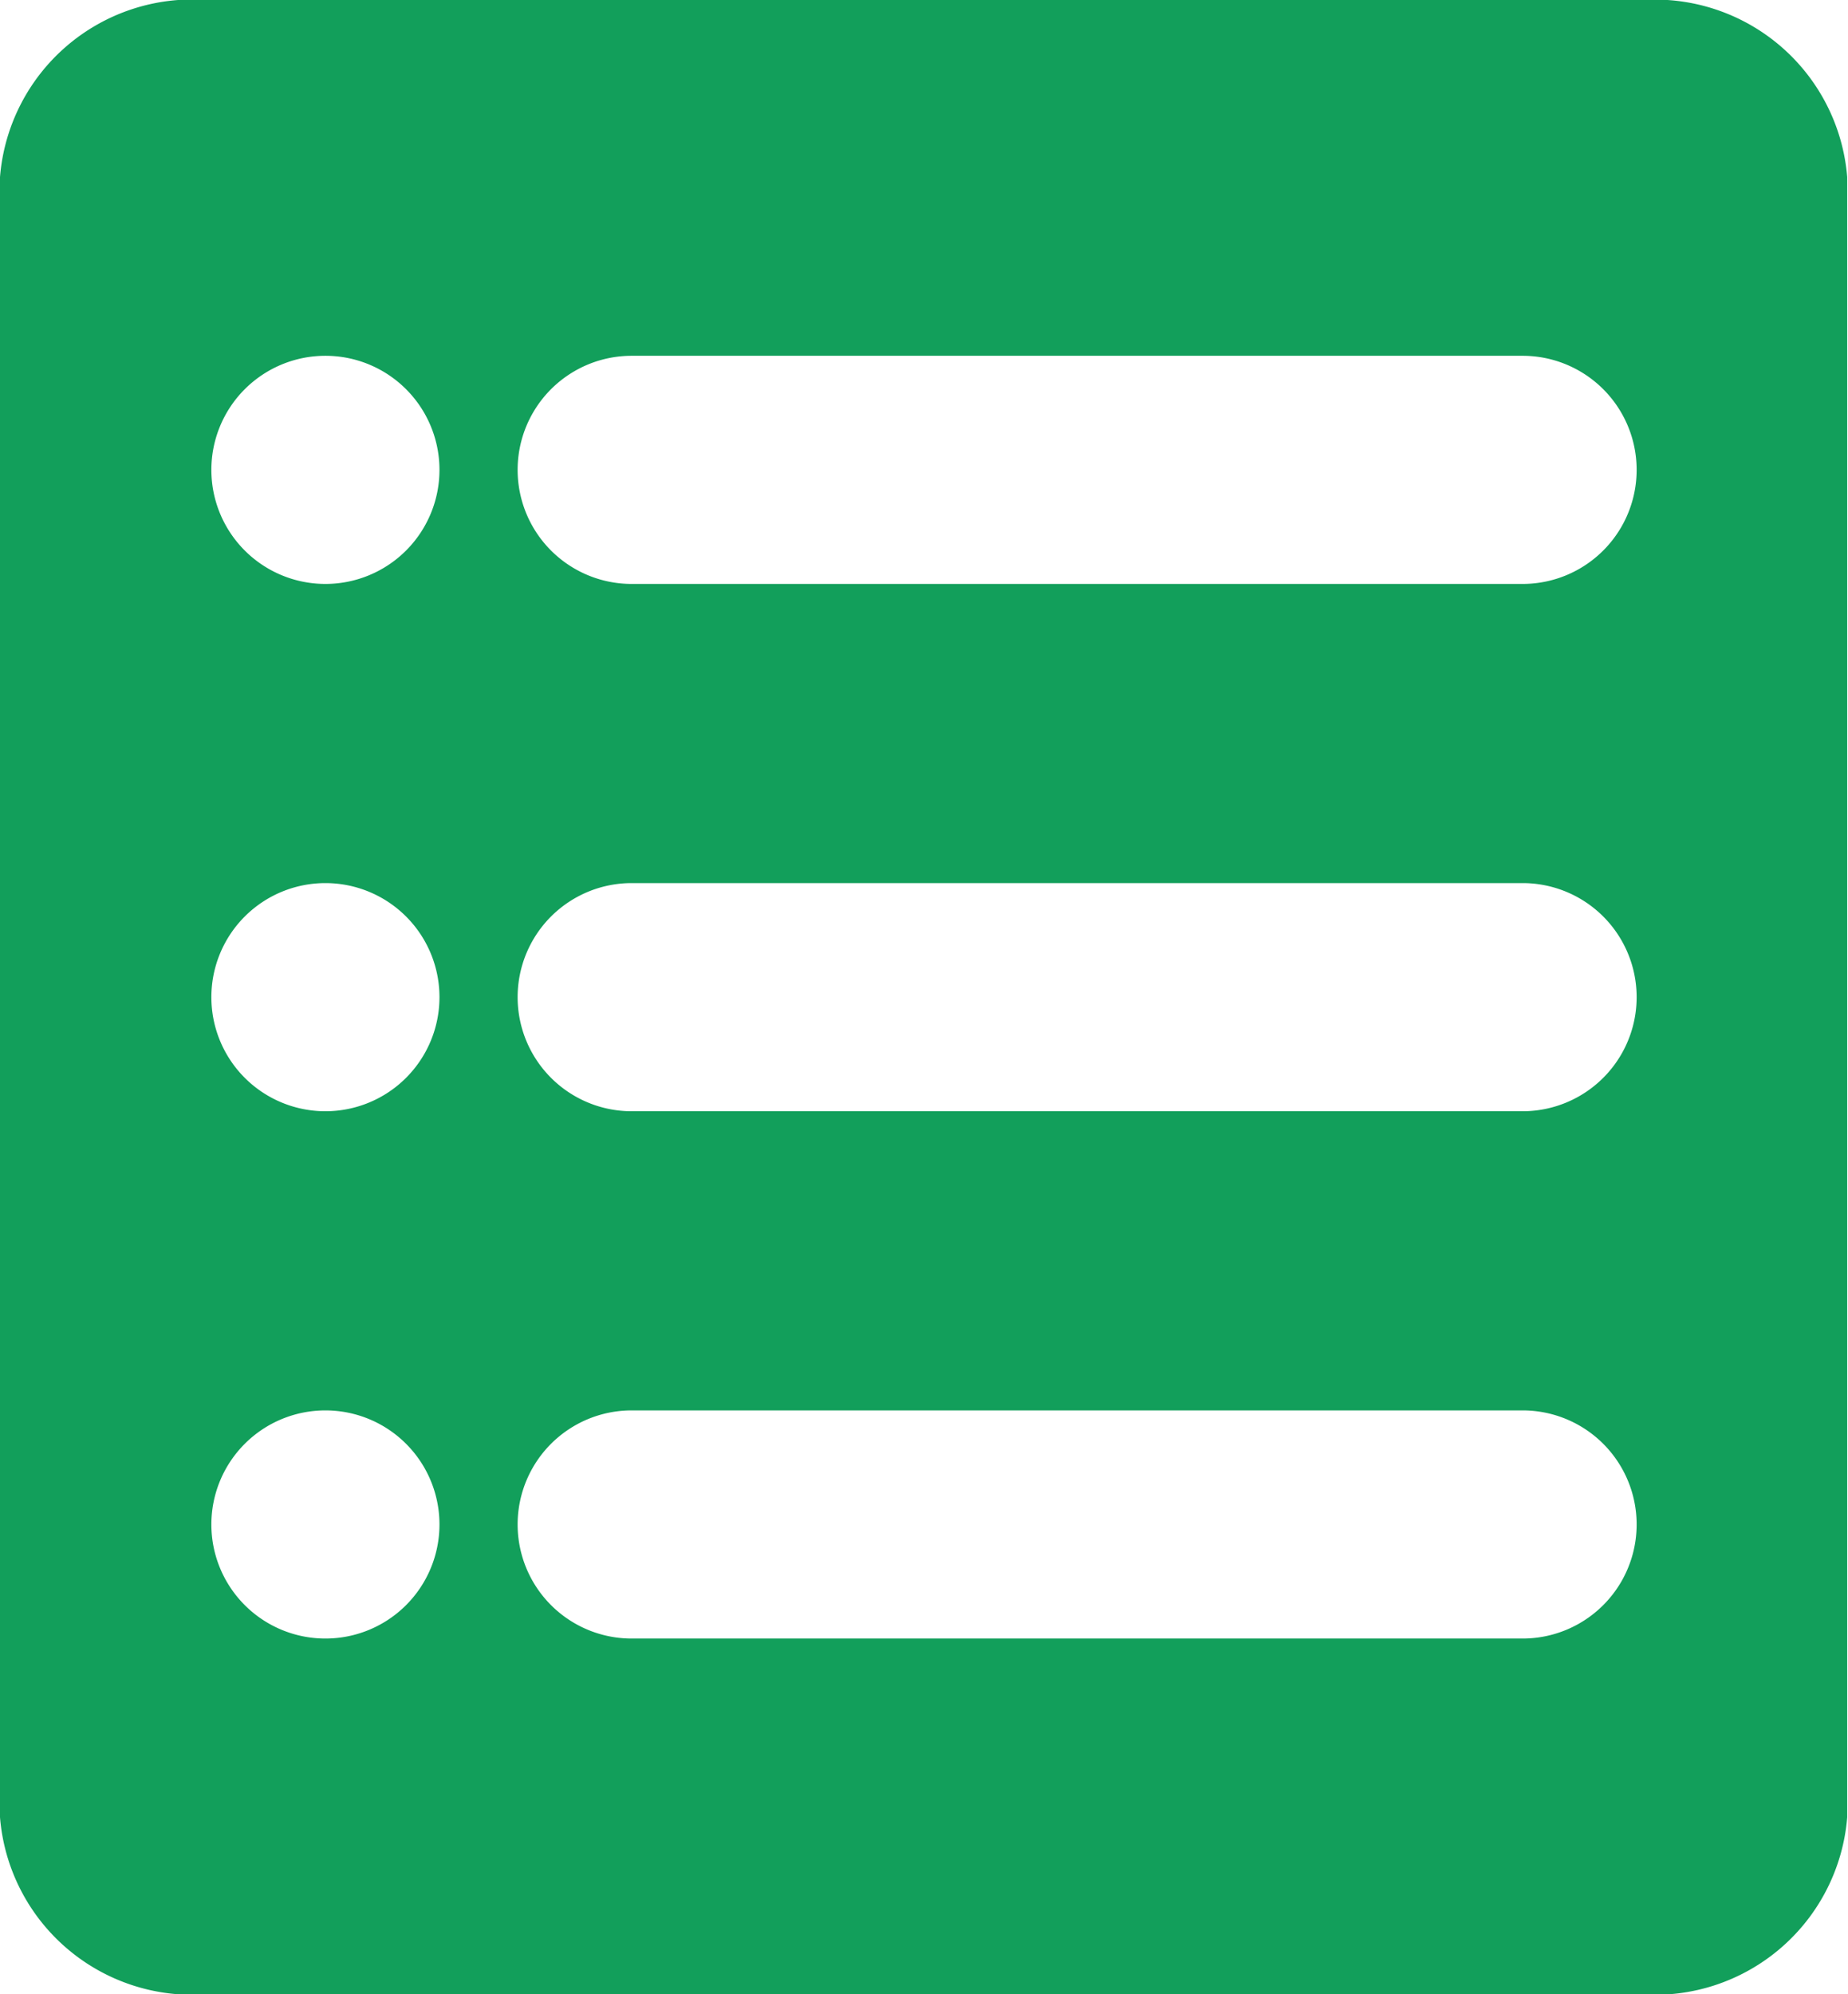 <svg xmlns="http://www.w3.org/2000/svg" viewBox="0 0 23.17 25"><defs><style>.cls-1{fill:#129f5b;}</style></defs><title>danh_muc_green</title><g id="Layer_2" data-name="Layer 2"><g id="Layer_1-2" data-name="Layer 1"><path class="cls-1" d="M20.59,0h-18A2.42,2.42,0,0,0,0,2.22V22.78A2.42,2.42,0,0,0,2.58,25h18a2.42,2.42,0,0,0,2.58-2.22V2.22A2.42,2.42,0,0,0,20.59,0ZM4.08,20.54a1.43,1.43,0,1,1,1.43-1.43A1.43,1.43,0,0,1,4.08,20.54Zm0-6.61A1.43,1.43,0,1,1,5.51,12.5,1.43,1.43,0,0,1,4.08,13.93Zm0-6.61A1.43,1.43,0,1,1,5.51,5.89,1.43,1.43,0,0,1,4.08,7.32Zm15,13.22H7.92a1.43,1.43,0,0,1,0-2.86H19.09a1.43,1.43,0,1,1,0,2.86Zm0-6.61H7.92a1.43,1.43,0,0,1,0-2.86H19.09a1.43,1.43,0,1,1,0,2.86Zm0-6.61H7.92a1.43,1.43,0,0,1,0-2.86H19.09a1.43,1.43,0,1,1,0,2.86Z"/></g></g></svg>